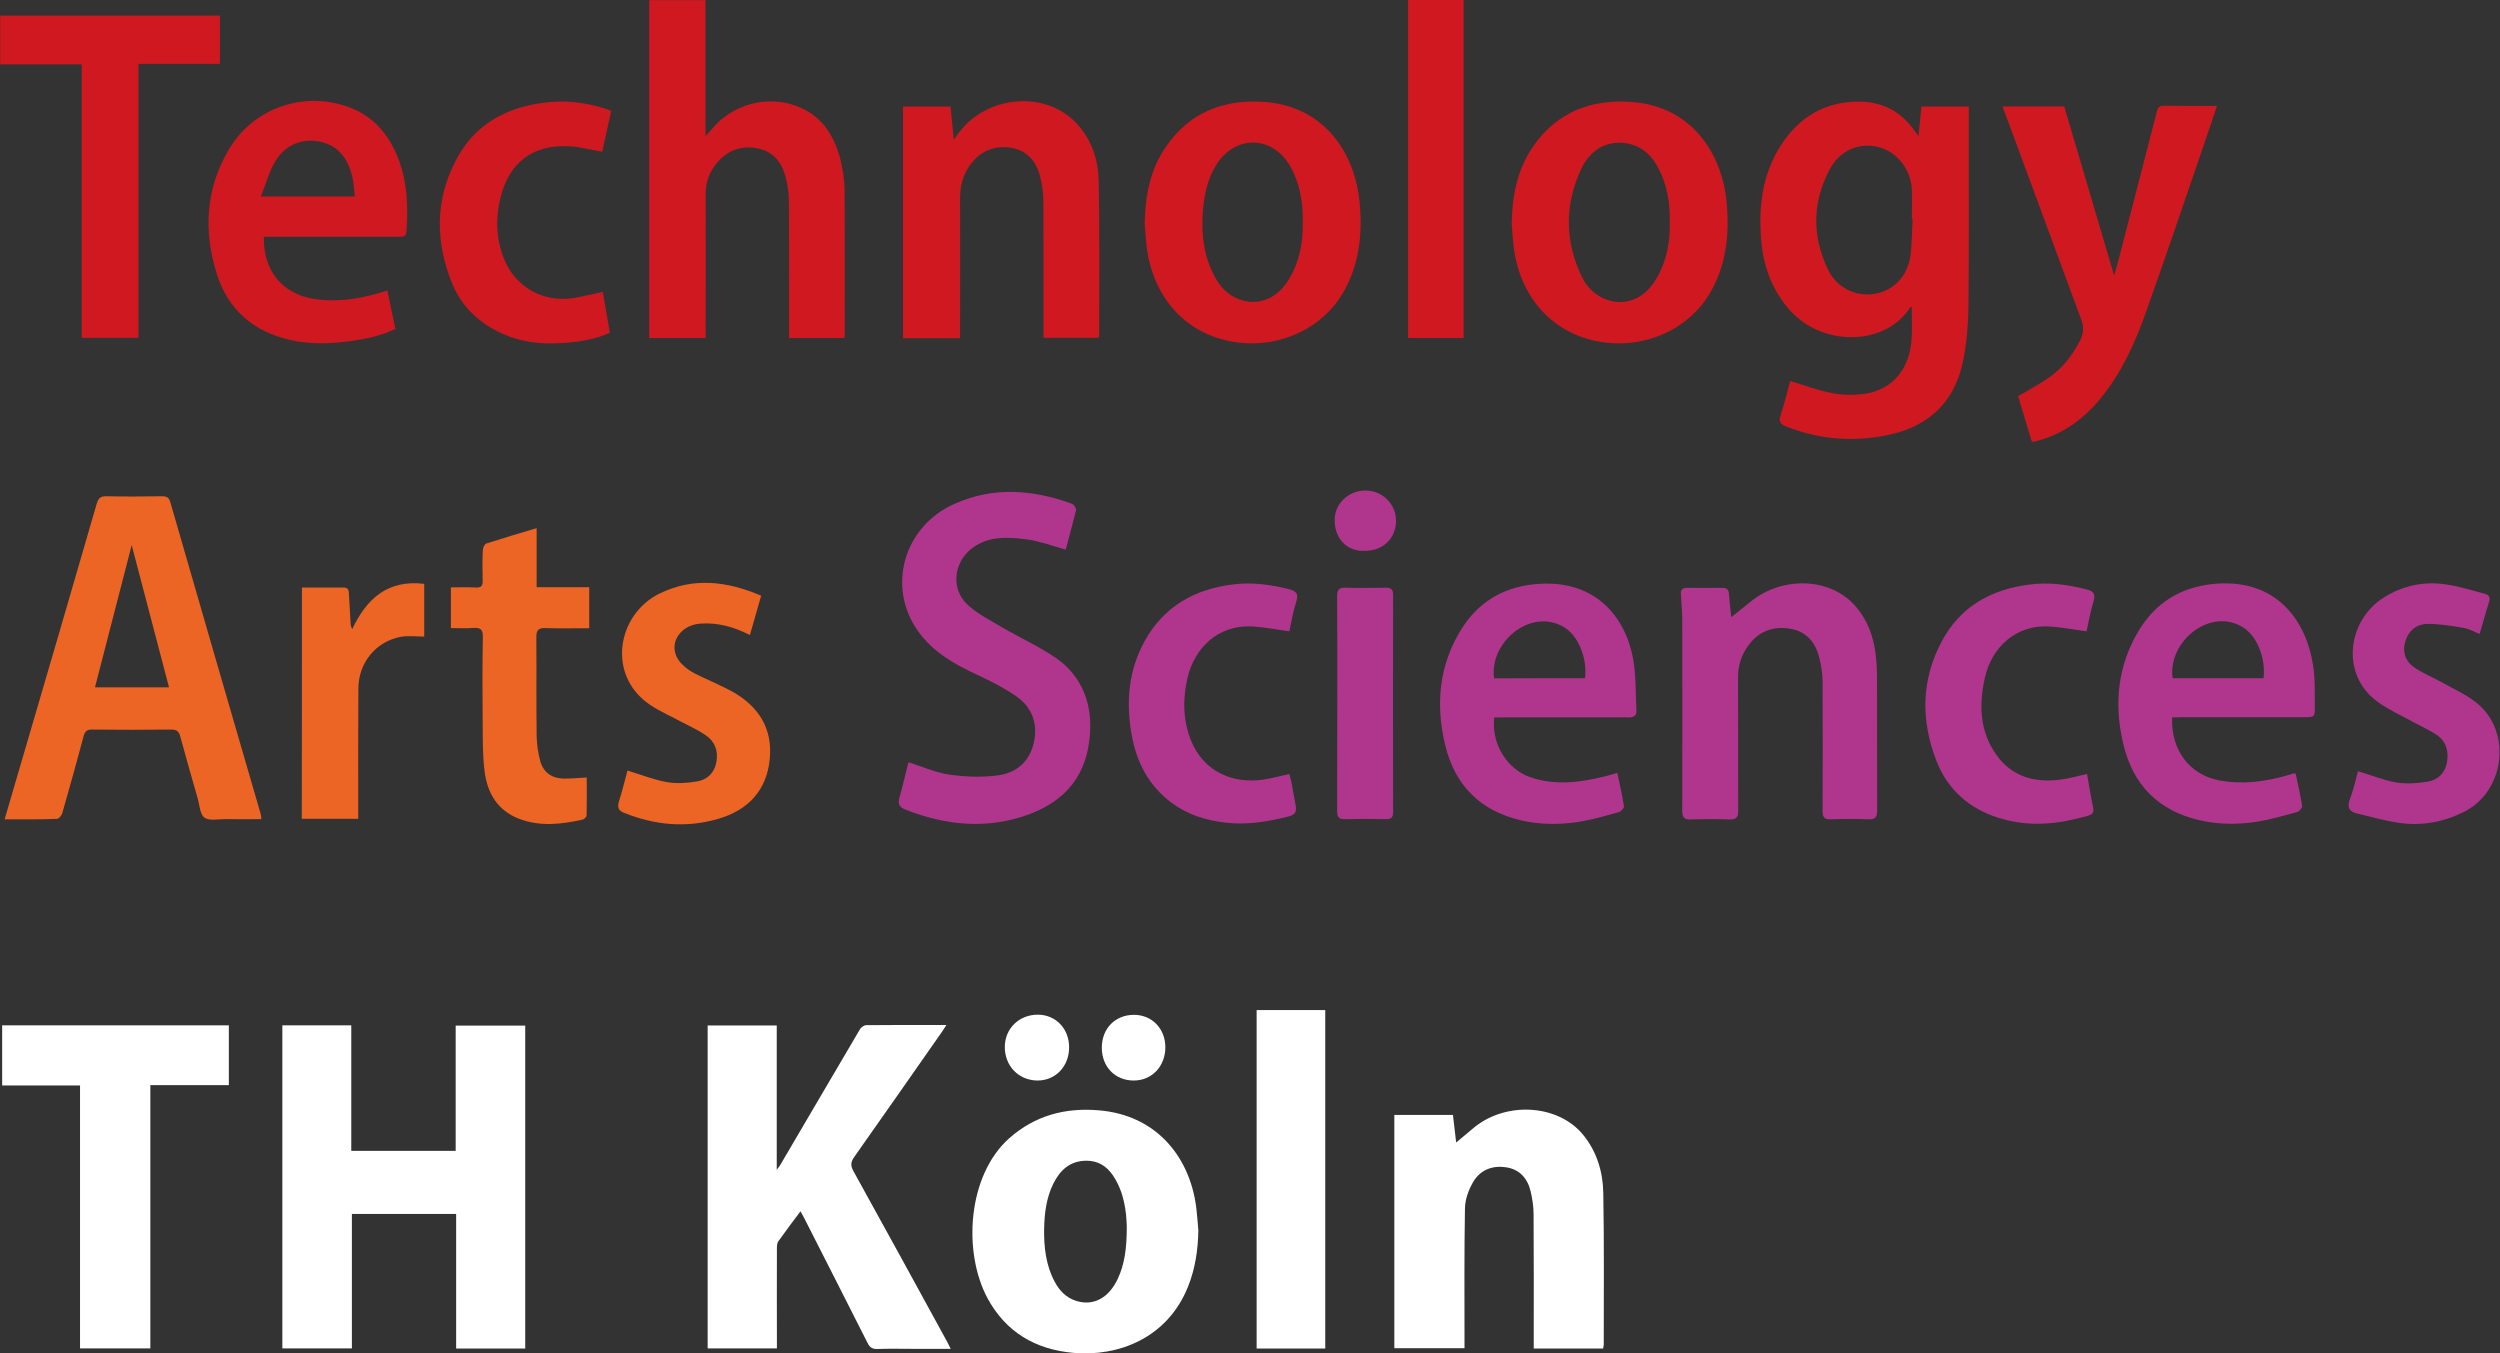 <?xml version="1.0" encoding="UTF-8" standalone="no"?>
<!-- Generator: Adobe Illustrator 19.0.0, SVG Export Plug-In . SVG Version: 6.00 Build 0)  -->

<svg
   version="1.1"
   id="Ebene_1"
   x="0px"
   y="0px"
   viewBox="0 0 1621.2 877.7"
   style="enable-background:new 0 0 1621.2 877.7;"
   xml:space="preserve"
   sodipodi:docname="TH_Koeln_Logo_weiss.svg"
   inkscape:version="1.1.2 (0a00cf5339, 2022-02-04, custom)"
   xmlns:inkscape="http://www.inkscape.org/namespaces/inkscape"
   xmlns:sodipodi="http://sodipodi.sourceforge.net/DTD/sodipodi-0.dtd"
   xmlns="http://www.w3.org/2000/svg"
   xmlns:svg="http://www.w3.org/2000/svg"><rect x="0" y="0" width="1621.2" height="877.7" fill="#333333" stroke="none"/><defs
   id="defs46" /><sodipodi:namedview
   id="namedview44"
   pagecolor="#ffffff"
   bordercolor="#cccccc"
   borderopacity="1"
   inkscape:pageshadow="0"
   inkscape:pageopacity="1"
   inkscape:pagecheckerboard="0"
   showgrid="false"
   inkscape:zoom="0.69639775"
   inkscape:cx="810.59998"
   inkscape:cy="439.40406"
   inkscape:window-width="3440"
   inkscape:window-height="1369"
   inkscape:window-x="-8"
   inkscape:window-y="-8"
   inkscape:window-maximized="1"
   inkscape:current-layer="XMLID_27_" />
<style
   type="text/css"
   id="style2">
	.st0{fill:#CF1820;}
	.st1{fill:#EC6525;}
	.st2{fill:#AF368C;}
	.st3{fill:none;}
</style>
<g
   id="XMLID_27_">
	<path
   id="path1021"
   d="M183.1,664.9c15,0,29.6,0,44.7,0c0,27.1,0,54,0,81.4c22.7,0,44.9,0,67.7,0c0-26.8,0-53.9,0-81.2   c15.3,0,30,0,45.1,0c0,69.7,0,139.4,0,209.4c-14.9,0-29.6,0-44.8,0c0-29.1,0-58.1,0-87.3c-22.7,0-44.9,0-67.6,0c0,29,0,57.9,0,87.2   c-15.2,0-30,0-45.1,0C183.1,804.7,183.1,735,183.1,664.9z"
   style="fill:#ffffff" />
	<path
   id="path1018"
   d="M458.9,874.4c0-69.9,0-139.4,0-209.4c14.8,0,29.5,0,44.8,0c0,30.7,0,61.4,0,93.6c1.3-1.8,1.8-2.3,2.2-3   c17.3-29.4,34.5-58.9,51.8-88.2c0.8-1.3,2.7-2.6,4.1-2.6c17-0.2,34-0.1,51.9-0.1c-1.3,2-2.2,3.5-3.2,4.9   c-18.8,26.9-37.6,53.8-56.5,80.6c-2.3,3.3-2.6,5.6-0.6,9.2c20.4,36.8,40.6,73.8,60.8,110.7c0.7,1.3,1.3,2.6,2.3,4.6   c-8.7,0-16.8,0-24.9,0c-7.5,0-15-0.2-22.5,0.1c-3.3,0.1-5-0.9-6.5-3.9c-13.6-27-27.4-54-41.1-81c-0.7-1.3-1.4-2.6-2.4-4.4   c-5,6.7-9.8,13-14.4,19.5c-0.9,1.3-0.9,3.5-0.9,5.3c-0.1,19.5,0,39,0,58.5c0,1.8,0,3.6,0,5.6C488.7,874.4,474.1,874.4,458.9,874.4z   "
   style="fill:#ffffff" />
	<path
   id="path1015"
   class="st0"
   d="M1239.7,198.8c-0.6,0.4-1.1,0.5-1.3,0.9c-15.4,24.6-58.7,26.6-80.6-1.9   c-9.1-11.8-14.1-25.3-15.5-39.9c-2.2-22.6,0.1-44.6,12.9-64.2c11.6-17.7,28-27.7,49.6-27.8c15.3-0.1,27.7,6,36.6,18.7   c0.6,0.9,1.3,1.8,2.7,3.7c0.7-7,1.3-13,1.9-19.2c10.6,0,20.8,0,30.7,0c0,7.1,0,14,0,21c0,36.1,0.2,72.3-0.2,108.4   c-0.1,11.4-1.1,23-3.2,34.2c-5.1,27-21.5,43.5-48.5,49.3c-22.7,4.8-44.9,3.2-66.6-5.5c-3.5-1.4-4.9-2.9-3.6-7   c2.5-7.5,4.3-15.3,6.3-22.4c9.3,2.7,18.3,6.2,27.6,7.9c7.1,1.3,14.7,1.3,21.8,0.2c17.2-2.9,27.9-16.1,29.3-34.9   C1240.1,213.2,1239.7,206.1,1239.7,198.8z M1240.3,142.2c-0.2,0-0.4,0-0.5,0c0-6.3,0.2-12.7,0-19c-0.5-13.3-9.7-24.9-21.9-27.9   c-12.1-3-24.7,2.1-31.2,14.2c-11.5,21.3-11.7,43.4-1.4,65.1c5.7,12,17.8,17.8,30.1,16c11.8-1.7,21.3-11,23.4-24.1   C1239.9,158.5,1239.8,150.3,1240.3,142.2z" />
	<path
   id="path1012"
   class="st1"
   d="M3,531.3c3.4-11.6,6.6-22.5,9.8-33.5c16.7-57,33.4-114,49.9-171.1c1.1-3.6,2.4-5,6.3-4.9   c12,0.3,24,0.2,36,0c3.1,0,4.6,0.8,5.5,4c19.4,67.4,39,134.8,58.6,202.2c0.2,0.8,0.2,1.6,0.4,3.2c-7.8,0-15.4,0.1-22.9,0   c-4.8-0.1-10.8,1.3-14-1c-3-2.2-3.2-8.4-4.5-12.8c-3.8-13.2-7.6-26.5-11.2-39.8c-0.9-3.2-2.2-4.5-5.8-4.5   c-17.2,0.2-34.3,0.2-51.5,0c-3.3,0-4.5,1.2-5.4,4.3c-4.4,16.7-9.1,33.3-13.8,49.9c-0.4,1.5-2.2,3.7-3.4,3.7   C26,531.5,14.9,531.3,3,531.3z M109.6,445.7c-8.2-31.2-16.2-61.8-24.2-92.2c-7.9,30.7-15.8,61.3-23.8,92.2   C77.9,445.7,93.6,445.7,109.6,445.7z" />
	<path
   id="path1009"
   d="M1039.6,874.5c-15.1,0-29.7,0-45,0c0-1.9,0-3.7,0-5.5c0-27.2,0.1-54.3-0.1-81.5c0-5.1-0.8-10.3-2-15.3   c-2.1-8.4-7.4-14.2-16.4-15.3c-8.9-1.2-16.5,2.1-20.9,9.8c-2.9,5-5.1,11.1-5.2,16.8c-0.5,28.3-0.3,56.7-0.3,85c0,1.8,0,3.6,0,5.8   c-15,0-29.7,0-45.5,0c0-50.2,0-100.6,0-151.3c12,0,24.8,0,38,0c0.7,6.3,1.5,12.7,2.1,17.9c3.3-2.7,6.9-5.7,10.5-8.8   c21-18.2,55.6-16.3,72,4c8.8,10.9,12.7,24,12.9,37.6c0.6,32.8,0.3,65.7,0.3,98.5C1039.9,872.8,1039.7,873.4,1039.6,874.5z"
   style="fill:#ffffff" />
	<path
   id="path1006"
   class="st0"
   d="M421,219.2c0-73.1,0-145.9,0-219.1c12,0,23.9,0,36.5,0c0,28.8,0,57.8,0,88.2   c2-2.3,3.1-3.4,4.1-4.6c13.4-16.1,35.6-22.2,55.1-14.9c16.8,6.3,24.8,19.9,28.7,36.3c1.4,6.1,2.2,12.5,2.3,18.8   c0.2,30.5,0.1,61,0.1,91.5c0,1.2-0.1,2.3-0.2,3.8c-11.8,0-23.5,0-35.9,0c0-2,0-3.9,0-5.9c0-27.3,0.1-54.7-0.1-82   c0-5.4-0.7-11-2.1-16.3c-2.5-9.8-8.2-17.1-18.9-18.9c-10.4-1.8-19.1,1.6-25.8,9.7c-4.7,5.7-7.2,12.2-7.2,19.7c0.1,29.3,0,58.6,0,88   c0,1.8,0,3.6,0,5.7C445.3,219.2,433.4,219.2,421,219.2z" />
	<path
   id="path1003"
   d="M777.1,797.8c-0.2,12.6-2,24.9-6.7,36.6c-13.4,33.5-45.4,45.5-74.4,42.9c-24.5-2.2-43.7-13.4-55.6-35.4   c-16-29.7-13.2-79.5,14.1-103.8c16.6-14.7,36.2-19.9,57.8-18.1c39.1,3.1,60.1,32.2,63.6,64.4C776.4,788.8,776.7,793.3,777.1,797.8z    M730.7,795.4c-0.3-9.7-1.6-22.2-9-33.2c-4.1-6-9.6-9.5-17.1-9.5c-10.7,0-17.2,6.1-21.6,15c-4.5,9.2-5.7,19.1-5.9,29.1   c-0.2,11.8,1.1,23.6,6.8,34.3c3.1,5.8,7.3,10.3,13.7,12.4c11.2,3.7,21.3-1.6,27.2-14.1C729.4,819.6,730.7,809.1,730.7,795.4z"
   style="fill:#ffffff" />
	<path
   id="path1000"
   d="M51.9,703.9c-17.3,0-33.7,0-50.5,0c0-13.2,0-25.9,0-39c48.9,0,97.8,0,147,0c0,12.7,0,25.5,0,38.8   c-16.7,0-33.5,0-50.9,0c0,57.2,0,113.9,0,170.7c-15.5,0-30.3,0-45.6,0C51.9,817.8,51.9,761.3,51.9,703.9z"
   style="fill:#ffffff" />
	<path
   id="path997"
   class="st2"
   d="M691.1,356.4c-8.8-2.4-16.8-5.5-25-6.6c-12.2-1.5-24.7-2.5-35.6,5.6   c-12.1,9-14.1,26.5-3.1,36.7c6.6,6.1,15,10.3,22.8,14.9c11.4,6.7,23.7,12.2,34.6,19.7c15.4,10.7,22.6,26.9,22.2,45.3   c-0.6,24-10.2,45.2-40.1,56.2c-26.8,9.8-53.6,7.1-79.8-3.2c-3.7-1.5-5-3.5-3.9-7.5c2.2-7.8,4-15.7,5.9-23.2   c9.1,2.9,17.6,6.7,26.5,8c10.4,1.5,21.3,1.9,31.6,0.5c12-1.6,20.6-9,23.3-21.6c2.6-12.4-1.4-22.7-11.5-29.7   c-7.9-5.5-16.6-9.8-25.3-13.9c-14.7-6.8-28.6-14.7-38.2-28.1c-20.6-28.5-9.7-67.8,23.1-82.6c25.4-11.5,51.1-9.5,76.6-0.2   c1.3,0.5,2.9,3,2.6,4.2C695.7,339.5,693.3,348,691.1,356.4z" />
	<path
   id="path994"
   class="st0"
   d="M742.3,144.9c0.3-17.8,3.5-34.9,13.8-49.8c15.7-22.8,38.2-31.1,65-28.9   c37,3.1,57.8,32.1,60.7,66.2c1.7,19.8-0.4,38.9-10.3,56.5c-13.4,23.8-40.8,36.5-68.1,33.3c-33.8-4-55.6-29-59.8-61.9   C743,155.2,742.7,150,742.3,144.9z M844.8,144c0.2-12.5-1.7-24.6-7.8-35.6c-11.4-20.8-36.3-21.3-48.6-1c-5.5,9.2-7.6,19.5-8.4,30   c-1.1,14.5,0.6,28.6,7.5,41.6c3.7,7.1,9.1,12.8,16.9,15.4c12.5,4.2,24.7-1.3,32.1-14.4C842.9,168.9,845.1,156.7,844.8,144z" />
	<path
   id="path991"
   class="st0"
   d="M980.3,145c0.3-18,3.6-35.2,14-50.2c15.7-22.5,38.1-30.8,64.7-28.6   c37.5,3.1,57.9,32.5,60.8,66.1c1.7,20-0.4,39.3-10.5,57c-13.3,23.5-40.9,36.1-67.8,32.9c-34-4-55.7-29.1-59.9-61.8   C981,155.3,980.7,150.1,980.3,145z M1082.8,143.9c0.3-12.2-1.7-23.9-7.3-34.7c-3.8-7.3-9.1-13.1-17.4-15.5   c-13.2-3.8-26,1.7-32.6,15.6c-10.9,23.2-10.9,47,0.3,70.2c3.4,7.1,9,12.4,16.7,15c12.3,4.1,24.4-1.2,31.8-14.1   C1080.9,169.1,1083.1,156.8,1082.8,143.9z" />
	<path
   id="path988"
   class="st0"
   d="M622.6,219.3c-12.6,0-24.4,0-37,0c0-50.1,0-100,0-150.2c9.7,0,20,0,30.8,0   c0.6,6.5,1.3,13.2,2.1,21.4c1.7-2.3,2.6-3.5,3.5-4.7c18.5-24.4,56.6-27.2,76.4-5.5c9.6,10.4,13.8,23.4,14.1,37   c0.6,33.3,0.3,66.6,0.3,99.9c0,0.5-0.2,1-0.3,1.8c-11.7,0-23.4,0-35.8,0c0-2,0-4,0-5.9c0-27.5,0.1-55-0.1-82.5   c0-5.1-0.7-10.3-1.9-15.3c-2.5-10.6-8.6-18.1-19.9-19.6c-11-1.4-19.9,2.8-26.2,12c-4.1,6-6,12.8-6,20.3c0.1,28.5,0,57,0,85.5   C622.6,215.4,622.6,217.2,622.6,219.3z" />
	<path
   id="path985"
   class="st2"
   d="M1122.7,400.2c4.2-3.4,8.6-6.9,13-10.4c19.7-15.8,51-16,67.8,3.6c7.4,8.6,11.2,18.8,12.7,29.9   c0.7,5.4,1,10.9,1,16.4c0.1,28.6,0,57.3,0.1,85.9c0,4.4-1.2,5.8-5.7,5.7c-8.1-0.3-16.3-0.3-24.5,0c-3.9,0.1-5.2-1.2-5.2-5.2   c0.1-28,0.2-56,0-83.9c0-5.1-0.8-10.3-2-15.2c-2.5-10.4-8.5-17.8-19.6-19.4c-11.4-1.7-20.7,2.4-27.2,11.9c-3.9,5.7-6,12.1-6,19.2   c0.1,29,0,58,0.1,86.9c0,4.3-1.1,5.9-5.6,5.8c-8.3-0.3-16.7-0.3-25,0c-4.4,0.2-5.7-1.3-5.7-5.7c0.1-41.3,0.1-82.6,0-123.9   c0-5.5-0.6-10.9-0.9-16.4c-0.2-3,1-4.2,4-4.2c7.7,0.1,15.3,0.1,23,0c3,0,4,1.2,4.2,4.1C1121.6,390.8,1122.3,396.3,1122.7,400.2z" />
	<path
   id="path982"
   class="st0"
   d="M1317.6,286.5c-3-10.1-6-20-8.9-29.6c6.9-4.1,13.8-7.7,20.2-12.2c8.7-6.1,15.1-14.4,20-23.9   c2.3-4.5,2.5-8.8,0.8-13.4c-13.1-35.4-26.1-70.8-39.2-106.2c-3.9-10.6-7.8-21.1-11.9-32.2c13.6,0,26.6,0,40,0   c10.7,36.1,21.4,72.4,32.4,109.7c1.3-4.8,2.4-8.8,3.5-12.8c8.1-31.2,16.2-62.4,24.2-93.6c0.6-2.4,1.4-3.7,4.2-3.7   c11.3,0.1,22.6,0.1,34.7,0.1c-1.3,4-2.4,7.7-3.7,11.3c-14,40.8-27.8,81.8-42.3,122.5c-7,19.8-15.7,38.9-29.1,55.5   c-11.2,13.8-25,23.8-42.5,28.2C1319.4,286.4,1318.8,286.4,1317.6,286.5z" />
	<path
   id="path979"
   class="st0"
   d="M171.1,153.5c-0.5,23.7,13.7,37,31.2,40.1c14.6,2.6,28.8,0.6,42.9-3.4c1.9-0.5,3.7-1.1,6-1.8   c1.8,8.5,3.4,16.6,5.2,24.9c-9.1,4.4-18.6,6.4-28.3,7.8c-13.4,1.9-26.9,2.4-40.2-0.7c-23.6-5.5-40-19.5-47.3-42.7   c-8.8-28-7.3-55.6,8.1-81.3c16.1-26.8,49.2-37.8,78.4-26.6c15.6,6,25.3,17.9,31.2,33.1c5.9,15.2,6.4,31.1,5.3,47.2   c-0.3,3.8-2.7,3.4-5.3,3.4c-27.1,0-54.3,0-81.4,0C174.9,153.5,173,153.5,171.1,153.5z M169.2,127.4c21.5,0,40.9,0,60.9,0   c-0.6-4.5-0.7-8.7-1.6-12.6c-2.7-11.4-8.6-20.3-20.9-22.9c-11.8-2.5-23,2.1-29.4,13.2C174.4,111.7,172.4,119.3,169.2,127.4z" />
	<path
   id="path976"
   class="st2"
   d="M1408.6,465.2c-0.9,21.5,11.6,37.2,30.3,40.8c15,2.9,29.8,1,44.3-3.2c1.3-0.4,2.5-0.8,3.8-1.2   c0.3-0.1,0.6,0,1.7,0.1c1.4,6.8,3.1,13.9,4.2,21c0.2,1.1-1.9,3.5-3.3,3.9c-8.5,2.3-16.9,4.8-25.6,6.2c-12.7,2-25.5,2-38.1-1   c-26.2-6.2-42.5-22.7-48.8-48.6c-6.4-26.2-4.1-51.6,10.3-75c10.7-17.3,26.4-27.1,46.8-29.4c40.5-4.5,61.1,22,65.8,52.8   c1.4,8.8,1,17.9,1.1,26.9c0.1,6.2-0.4,6.6-6.5,6.6c-26.6,0-53.3,0-79.9,0C1412.8,465.2,1410.9,465.2,1408.6,465.2z M1467.9,439.8   c0.8-8.4-0.8-15.8-4.3-22.7c-3.6-7-9.2-11.8-17-13.6c-19.7-4.5-40.6,15.5-37.7,36.3C1428.4,439.8,1447.9,439.8,1467.9,439.8z" />
	<path
   id="path973"
   class="st2"
   d="M969,465.2c-2.1,18.2,9.2,34,23.4,38.8c16.2,5.6,32.4,3.4,48.6-0.6c2.4-0.6,4.7-1.3,7.8-2.2   c1.6,7.4,3.2,14.5,4.3,21.6c0.2,1.1-1.9,3.5-3.4,3.9c-8.5,2.3-16.9,4.8-25.6,6.2c-12.7,2-25.5,2-38.1-1   c-26.2-6.2-42.5-22.7-48.8-48.6c-6.4-26.5-4.1-52.3,10.8-75.8c10.6-16.7,26-26.2,45.8-28.5c40.9-4.7,60.5,21.7,65.3,48.5   c1.9,10.9,1.5,22.1,2.1,33.2c0.2,4.3-2.7,4.6-6,4.5c-26.8-0.1-53.6,0-80.4,0C972.8,465.2,970.8,465.2,969,465.2z M1027.9,439.8   c0.8-8.7-0.9-16.4-4.8-23.5c-3.6-6.6-9.1-11-16.5-12.7c-19.7-4.5-40.6,15.4-37.7,36.3C988.4,439.8,1007.9,439.8,1027.9,439.8z" />
	<path
   id="path970"
   class="st0"
   d="M142.6,10.1c0,10.5,0,20.6,0,31.3c-17.6,0-35,0-52.8,0c0,59.5,0,118.4,0,177.7   c-12.4,0-24.4,0-36.8,0c0-59,0-117.9,0-177.4c-17.8,0-35.2,0-52.9,0c0-10.8,0-21,0-31.6C47.3,10.1,94.7,10.1,142.6,10.1z" />
	<path
   id="path967"
   d="M859.4,874.5c-15,0-29.6,0-44.5,0c0-73.2,0-146.2,0-219.5c14.7,0,29.5,0,44.5,0   C859.4,728,859.4,801,859.4,874.5z"
   style="fill:#ffffff" />
	<path
   id="path964"
   class="st1"
   d="M380.5,504.2c0,8.3,0.1,16.4-0.1,24.5c0,1-1.5,2.6-2.6,2.8c-13.9,3.1-27.9,4.7-41.6-0.7   c-13.9-5.5-20.3-16.9-22-30.9c-1.3-10.4-1.1-20.9-1.2-31.4c-0.2-18.5-0.2-37,0.1-55.5c0.1-4.7-1.4-6.1-6-5.8   c-4.8,0.4-9.6,0.1-14.7,0.1c0-8.9,0-17.3,0-26.4c5.4,0,10.9-0.2,16.3,0.1c3.2,0.1,4.4-1,4.3-4.3c-0.2-6.7-0.2-13.3,0.1-20   c0.1-1.5,1.1-3.8,2.2-4.2c10.5-3.4,21.1-6.6,32.7-10c0,13.2,0,25.6,0,38.3c11.7,0,22.7,0,34.1,0c0,8.9,0,17.4,0,26.6   c-9.5,0-18.9,0.2-28.3-0.1c-4.6-0.2-6,1.3-6,5.9c0.2,21.3-0.1,42.7,0.2,64c0.1,5.4,0.9,11,2.3,16.2c2,7.4,7.4,11.3,15.1,11.5   C369.7,505,374.2,504.5,380.5,504.2z" />
	<path
   id="path961"
   class="st1"
   d="M406.9,499.7c8.9,2.7,17.1,6,25.6,7.5c6.4,1.1,13.3,0.6,19.7-0.5c6.7-1.1,11.2-5.8,12.4-12.7   c1.2-6.9-0.9-13.1-6.8-17.1c-4.6-3.2-9.8-5.6-14.8-8.2c-7.1-3.9-14.7-7.1-21.4-11.6c-28.3-19-21.6-58.6,6.1-72.2   c21.9-10.7,43.7-8.1,65.9,1.4c-2.5,8.6-4.8,16.8-7.3,25.5c-10.4-5.3-20.8-8.2-32.1-7.4c-11.9,0.8-20,11-15.6,21.1   c1.5,3.5,4.9,6.8,8.2,9c4.5,3,9.7,5,14.7,7.4c4.8,2.3,9.7,4.5,14.3,7.1c16.4,9.5,25.2,23.7,23.4,42.9   c-1.9,20.8-14.2,33.6-33.8,39.2c-20.5,5.9-40.7,4-60.5-3.9c-3.9-1.5-4.7-3.6-3.5-7.6C403.6,512.8,405.2,505.9,406.9,499.7z" />
	<path
   id="path958"
   class="st2"
   d="M1529.1,500.1c8.7,2.6,16.6,5.9,24.8,7.3c6.6,1.1,13.6,0.6,20.3-0.5c6.7-1,11.4-5.6,12.6-12.5   c1.3-7.2-0.5-13.8-6.9-18c-4.7-3.1-9.9-5.4-14.8-8.1c-7.7-4.2-15.9-7.9-23-13c-24.7-17.7-19.8-52.8,3.4-67.6   c12.7-8.1,26.7-11,41.5-8.6c8.3,1.3,16.4,3.9,24.5,6c2.7,0.7,3.5,2.4,2.6,5.3c-2.2,6.8-4,13.6-6.1,20.7c-3.8-1.5-6.9-3.4-10.2-3.9   c-7.8-1.3-15.7-2.7-23.6-2.6c-7.1,0.1-12.4,4.3-14.5,11.7c-1.8,6.3-0.1,12.4,6,16.6c5.3,3.6,11.4,6.1,17.1,9.2   c7.8,4.4,16.2,8.1,23.1,13.6c23.1,18.2,19,57.7-8.7,71.1c-13.3,6.5-27.5,9-42.2,6.7c-9-1.4-17.8-3.9-26.6-6   c-4.7-1.1-6.5-3.7-4.7-8.8C1526.1,512.4,1527.6,506,1529.1,500.1z" />
	<path
   id="path955"
   class="st0"
   d="M396.4,71.9c-2.1,9.4-4.1,18.3-5.9,26.5c-7.7-1.3-15.1-3.4-22.6-3.6   c-22.8-0.8-37.7,10.8-43.3,33.2c-3.4,13.4-2.9,26.8,2.2,39.7c7.3,18.4,25.3,28.6,44.9,25.6c6.2-1,12.3-2.6,19.2-4   c1.5,8.5,3,17.3,4.6,26.5c-9.5,4.3-19.5,5.8-29.6,6.6c-16.1,1.3-31.6-0.9-45.9-8.9c-12.4-6.9-21.6-16.9-26.9-29.9   c-10.9-27-11-54,2.7-80c11.7-22.3,31.4-33.6,56.1-36.9c13.1-1.8,25.9-0.6,38.5,3.1C392.2,70.2,394,71,396.4,71.9z" />
	<path
   id="path952"
   class="st2"
   d="M836.1,409.4c-8.2-1.1-15.7-2.6-23.2-3.1c-23.5-1.6-38.3,14.5-42.7,32.8   c-3.3,13.8-3.2,27.4,2,40.7c8,20.4,26.9,28.6,46.7,25.8c5.6-0.8,11-2.3,17.2-3.7c0.3,1.3,0.8,2.9,1.2,4.6c1,5.2,1.9,10.4,2.9,15.7   c0.7,3.8,0,6.1-4.4,7.2c-13.4,3.4-26.8,5.7-40.8,4.1c-12.9-1.5-24.7-5.1-35.1-12.8c-15-11.1-22.9-26.4-26.1-44.5   c-3.7-21.1-2-41.5,8.5-60.5c12.4-22.4,32.2-33.6,57.2-36.7c12.5-1.6,24.5,0.1,36.5,3.1c4.3,1.1,6.2,2.8,4.7,7.7   C838.6,396.4,837.4,403.3,836.1,409.4z" />
	<path
   id="path949"
   class="st2"
   d="M1353.1,409.4c-8.4-1.1-15.8-2.6-23.4-3.1c-23.3-1.6-38.3,14.4-42.5,33   c-4,17.6-3.5,34.9,7.4,50.2c10.1,14.2,24.8,18.2,41.4,16.1c5.6-0.7,11-2.3,17.4-3.7c0.7,4,1.5,8.3,2.2,12.6   c2.3,14.7,5.7,12.9-11.1,16.9c-16.3,3.8-32.6,4-48.7-1.1c-19.1-6.1-32.9-18.4-40.1-37c-10.1-26-9.9-52.2,3.4-77.2   c12.1-22.9,32.2-34,57.5-37.1c12.5-1.6,24.5,0.2,36.5,3.2c4.4,1.1,6,3,4.5,7.8C1355.6,396.4,1354.5,403.1,1353.1,409.4z" />
	<path
   id="path946"
   class="st0"
   d="M913.1,0c12,0,23.8,0,36,0c0,73,0,145.9,0,219.2c-11.9,0-23.8,0-36,0   C913.1,146.3,913.1,73.4,913.1,0z" />
	<path
   id="path943"
   class="st1"
   d="M195.8,381c8.9,0,18,0,27.1,0c3.5,0,3.3,2.7,3.4,4.9c0.4,6.3,0.7,12.6,1.1,18.9   c0.1,0.9,0.3,1.8,1,3.2c9.4-19.9,23.1-32.2,46.7-29.4c0,11.8,0,22.9,0,34.2c-5,0-10-0.7-14.8,0.1c-16.4,2.9-27.8,16.7-27.9,33.5   c-0.2,26.2-0.1,52.3-0.1,78.5c0,2,0,3.9,0,6.1c-12.2,0-24,0-36.6,0C195.8,481.2,195.8,431.5,195.8,381z" />
	<path
   id="path940"
   class="st2"
   d="M867.2,456.1c0-23.1,0.1-46.3-0.1-69.4c0-4.4,1.3-5.8,5.7-5.6c8.5,0.3,17,0.2,25.5,0   c3.5-0.1,5.1,0.9,5.1,4.7c-0.1,46.9-0.1,93.9,0,140.8c0,3.5-1.2,4.7-4.7,4.6c-8.8-0.2-17.6-0.2-26.5,0c-4.1,0.1-5.1-1.5-5.1-5.3   C867.2,502.7,867.2,479.4,867.2,456.1z" />
	<path
   id="path937"
   d="M651.6,678.8c0.1-11.9,9.3-20.8,21.4-20.8c11.7,0,20.4,9.2,20.3,21.3c-0.1,12.4-8.9,21.5-20.7,21.4   C660.5,700.5,651.5,691.2,651.6,678.8z"
   style="fill:#ffffff" />
	<path
   id="path934"
   d="M714.5,679.4c0-12.4,8.6-21.2,20.7-21.3c11.7-0.1,20.5,8.9,20.5,21c0,12.4-8.7,21.6-20.5,21.6   C723.1,700.7,714.5,691.8,714.5,679.4z"
   style="fill:#ffffff" />
	<path
   id="path931"
   class="st2"
   d="M884.9,357.2c-9.9,0.5-19.1-6.2-19.4-19.5c-0.3-11.1,9.2-19.8,20.3-19.6   c11,0.2,19.6,9,19.5,19.8C905.1,349.4,896.7,357.3,884.9,357.2z" />
	<path
   id="path928"
   class="st3"
   d="M1240.3,142.2c-0.5,8.1-0.3,16.4-1.6,24.3c-2.1,13.1-11.7,22.4-23.4,24.1   c-12.4,1.8-24.4-3.9-30.1-16c-10.2-21.8-10-43.9,1.4-65.1c6.5-12.1,19.1-17.2,31.2-14.2c12.2,3,21.3,14.6,21.9,27.9   c0.3,6.3,0,12.7,0,19C1239.9,142.2,1240.1,142.2,1240.3,142.2z" />
</g>
<g
   id="XMLID_41_">
</g>
<g
   id="XMLID_42_">
</g>
<g
   id="XMLID_43_">
</g>
<g
   id="XMLID_44_">
</g>
<g
   id="XMLID_45_">
</g>
<g
   id="XMLID_46_">
</g>
</svg>
